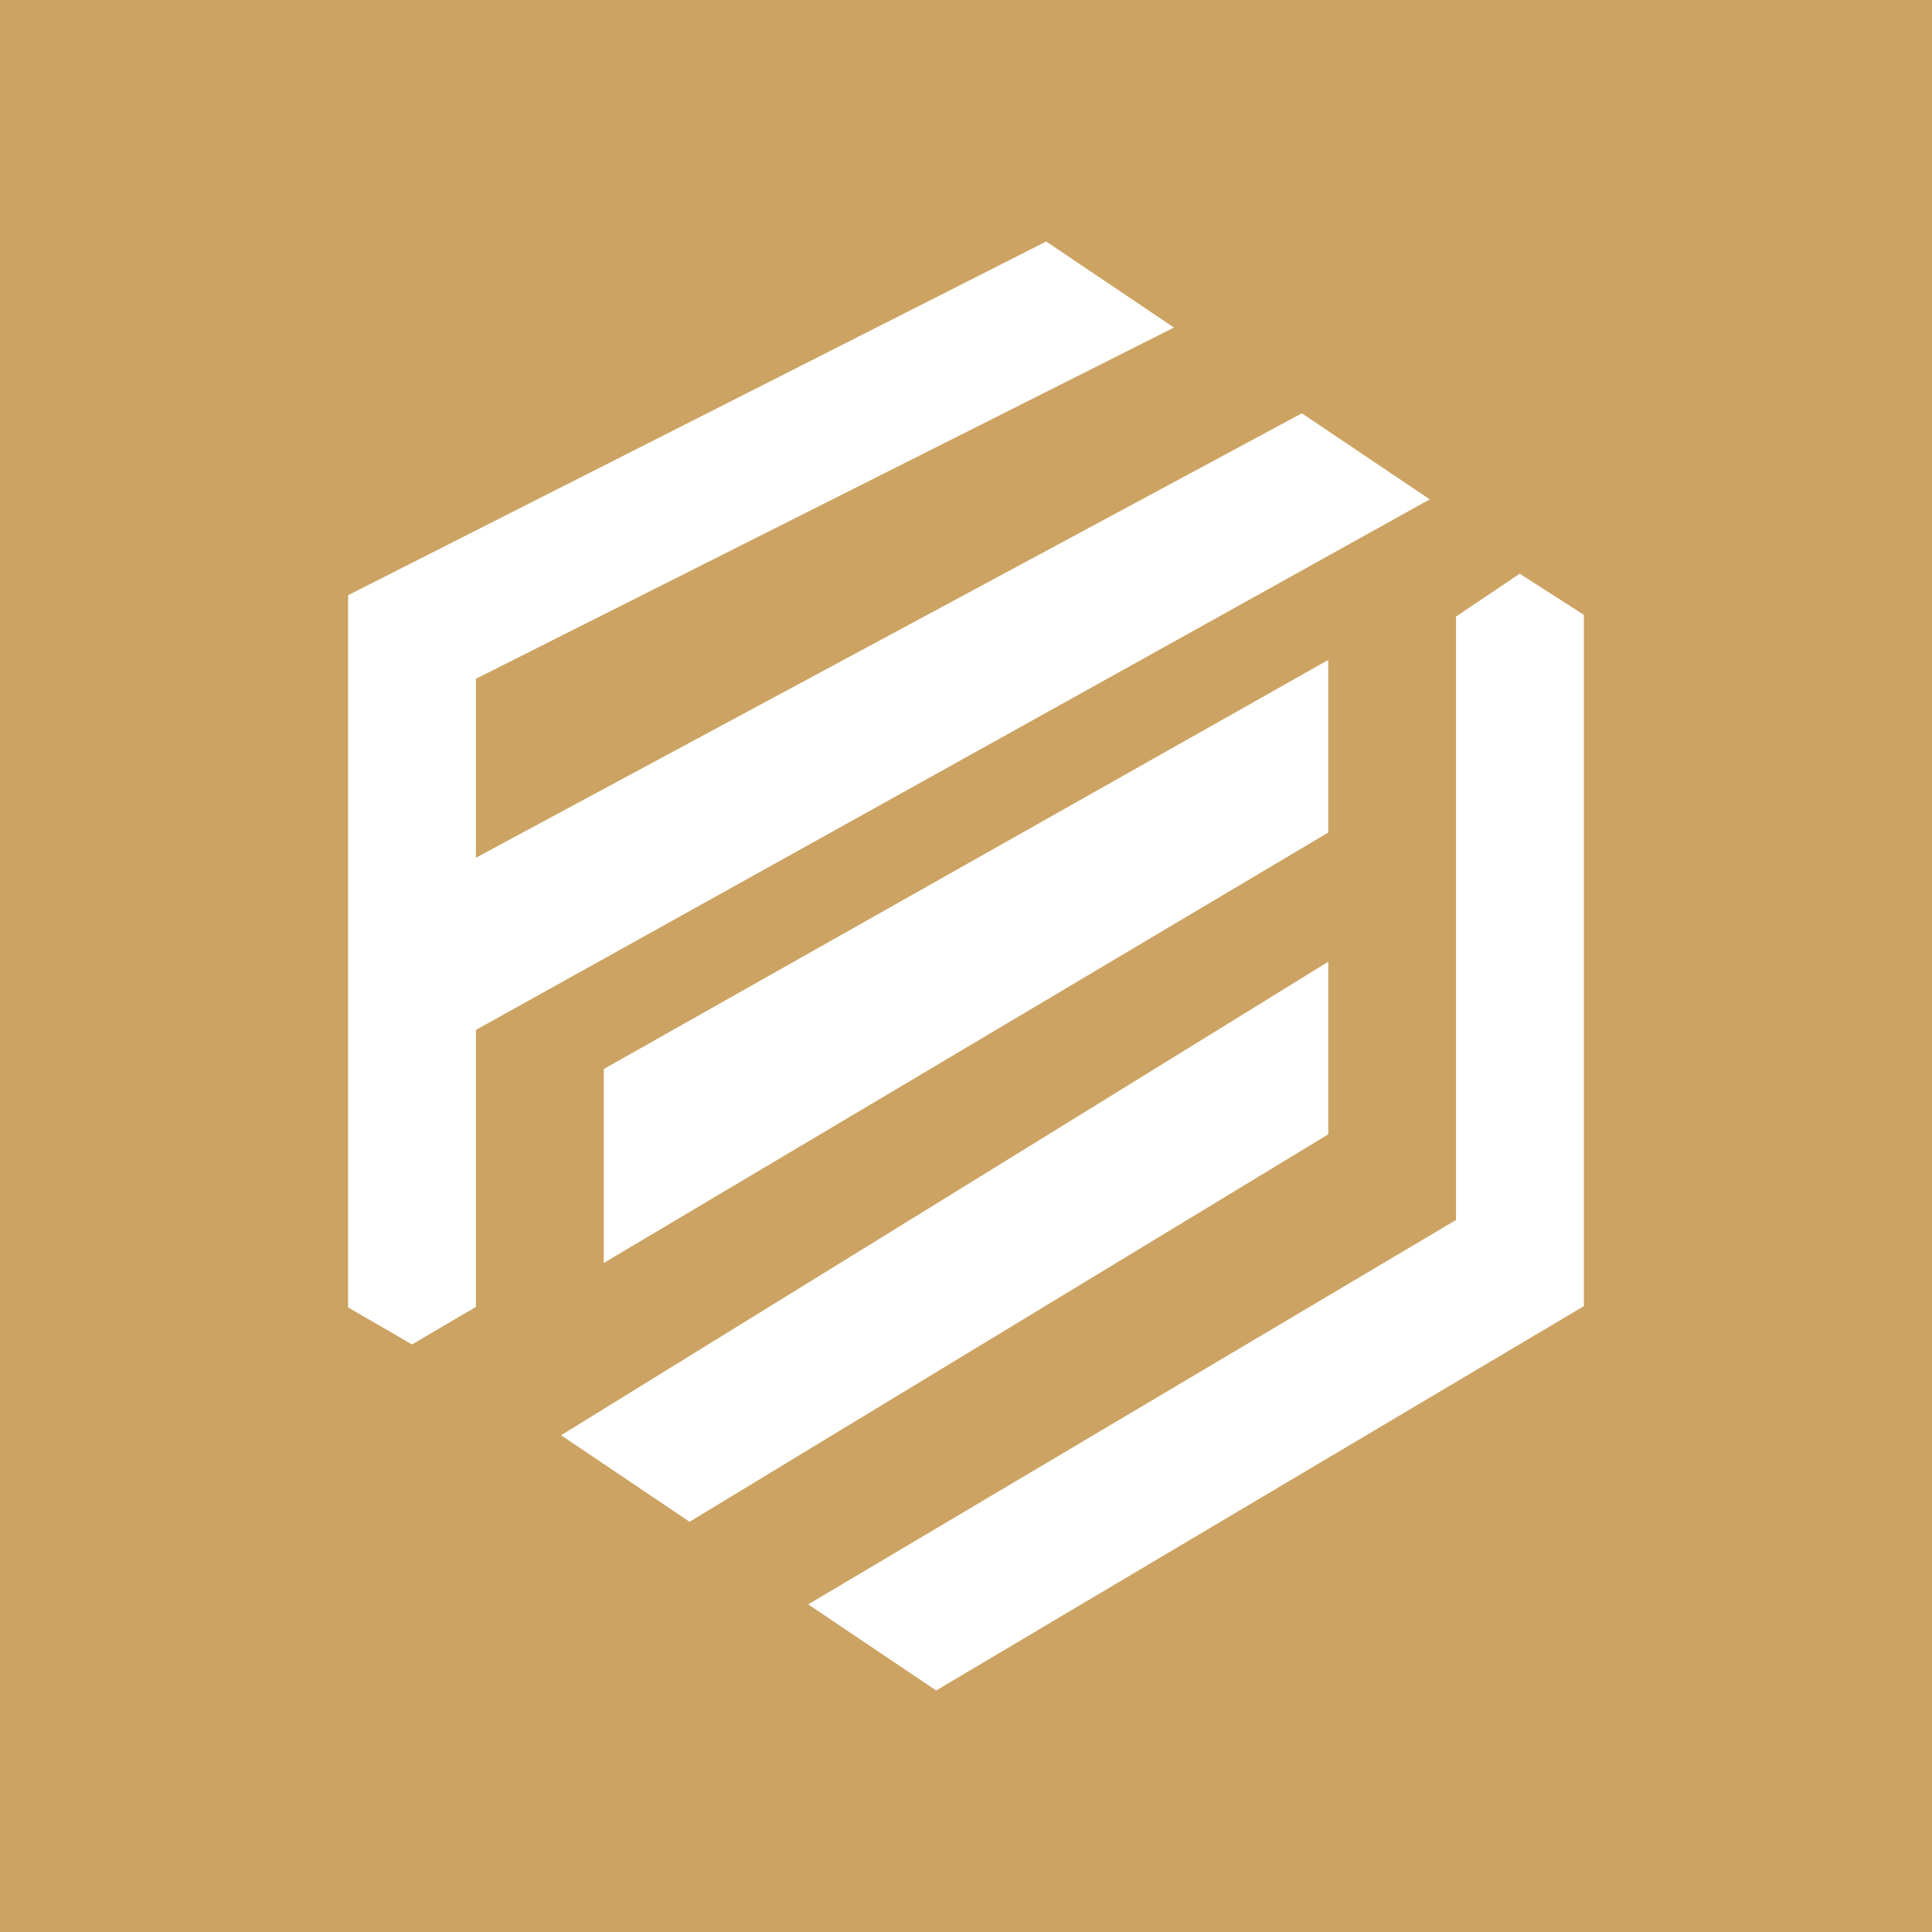 <svg width="24" height="24" viewBox="0 0 24 24" fill="none" xmlns="http://www.w3.org/2000/svg">
<rect x="0" y="0" width="24" height="24" fill="#333333" stroke="none"/>
<g clip-path="url(#clip0_328_28860)">
<path d="M24 0H0V24H24V0Z" fill="#CCA362"/>
<path d="M4.324 16.241L5.118 16.701L5.912 16.235V12.794L17.761 6.203L16.172 5.134L5.912 10.655V8.432L14.584 4.069L12.996 3L4.324 7.394V16.241Z" fill="white"/>
<path d="M16.5 8.198L7.5 13.28V15.689L16.5 10.342V8.198Z" fill="white"/>
<path d="M8.558 18.899L6.97 17.829L16.5 11.947V14.091L8.558 18.909V18.899Z" fill="white"/>
<path d="M18.882 7.129L19.676 7.638V16.225L11.629 21L10.04 19.93L18.087 15.155V7.659L18.882 7.124V7.129Z" fill="white"/>
</g>
<defs>
<clipPath id="clip0_328_28860">
<rect width="24" height="24" fill="white"/>
</clipPath>
</defs>
</svg>
